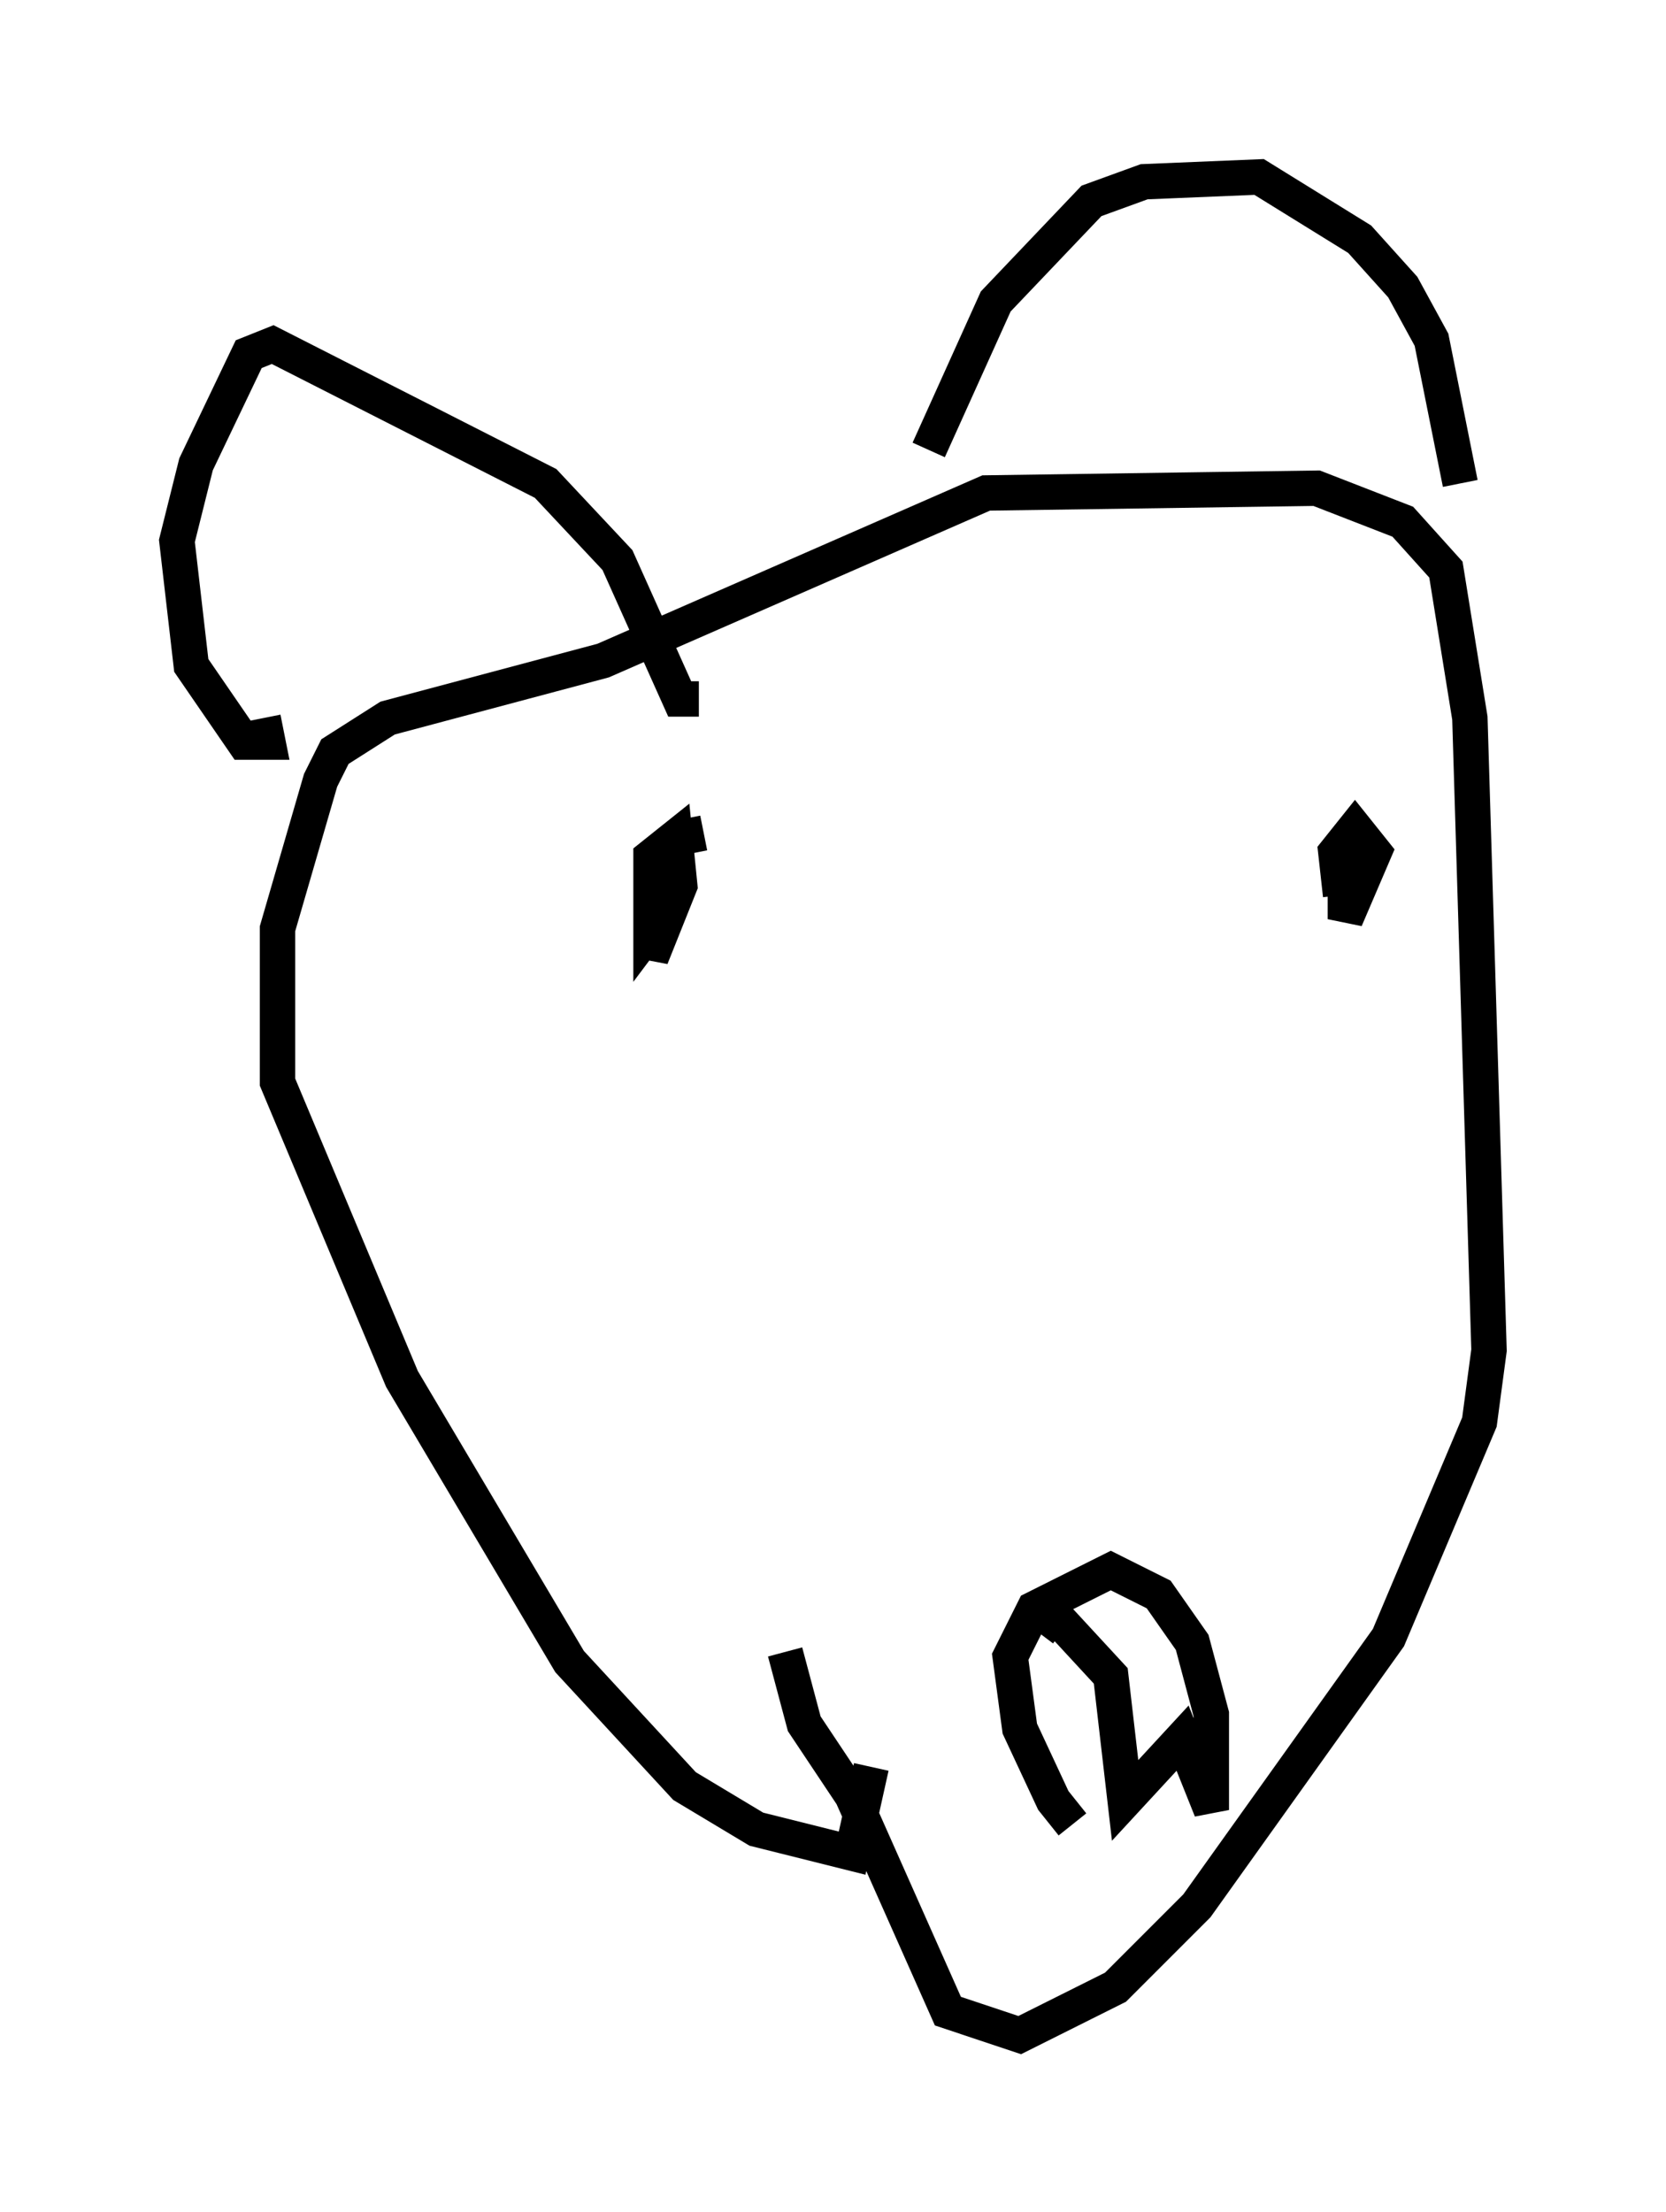 <?xml version="1.0" encoding="utf-8" ?>
<svg baseProfile="full" height="62.503" version="1.1" width="47.077" xmlns="http://www.w3.org/2000/svg" xmlns:ev="http://www.w3.org/2001/xml-events" xmlns:xlink="http://www.w3.org/1999/xlink"><defs /><rect fill="white" height="62.503" width="47.077" x="0" y="0" /><path d="M33.011, 52.631 m-2.706, -1.083 l-0.541, -0.677 -0.947, -2.03 l-0.271, -2.03 0.677, -1.353 l2.165, -1.083 1.353, 0.677 l0.947, 1.353 0.541, 2.03 l0.0, 2.706 -0.812, -2.03 l-1.624, 1.759 -0.406, -3.518 l-1.624, -1.759 -0.406, 0.541 m-9.472, -22.598 l-0.677, 0.135 -0.812, 1.353 l0.0, 2.03 0.812, -2.03 l-0.135, -1.353 -0.677, 0.541 l0.0, 2.03 0.406, -0.541 m19.215, -1.083 l0.0, 1.353 0.812, -1.894 l-0.541, -0.677 -0.541, 0.677 l0.135, 1.218 m-15.697, 21.38 l0.541, 2.03 1.353, 2.03 l2.706, 6.089 2.03, 0.677 l2.706, -1.353 2.3, -2.3 l5.413, -7.578 2.571, -6.089 l0.271, -2.03 -0.541, -17.862 l-0.677, -4.195 -1.218, -1.353 l-2.436, -0.947 -9.337, 0.135 l-10.825, 4.736 -6.089, 1.624 l-1.488, 0.947 -0.406, 0.812 l-1.218, 4.195 0.0, 4.33 l3.518, 8.39 4.736, 7.984 l3.248, 3.518 2.03, 1.218 l2.706, 0.677 0.541, -2.436 m-17.185, -29.634 l0.135, 0.677 -0.677, 0.0 l-1.488, -2.165 -0.406, -3.518 l0.541, -2.165 1.488, -3.112 l0.677, -0.271 7.713, 3.924 l2.03, 2.165 1.759, 3.924 l0.541, 0.0 m6.495, -7.036 l1.894, -4.195 2.706, -2.842 l1.488, -0.541 3.248, -0.135 l2.842, 1.759 1.218, 1.353 l0.812, 1.488 0.812, 4.059 " fill="none" stroke="black" stroke-width="1" /></svg>
